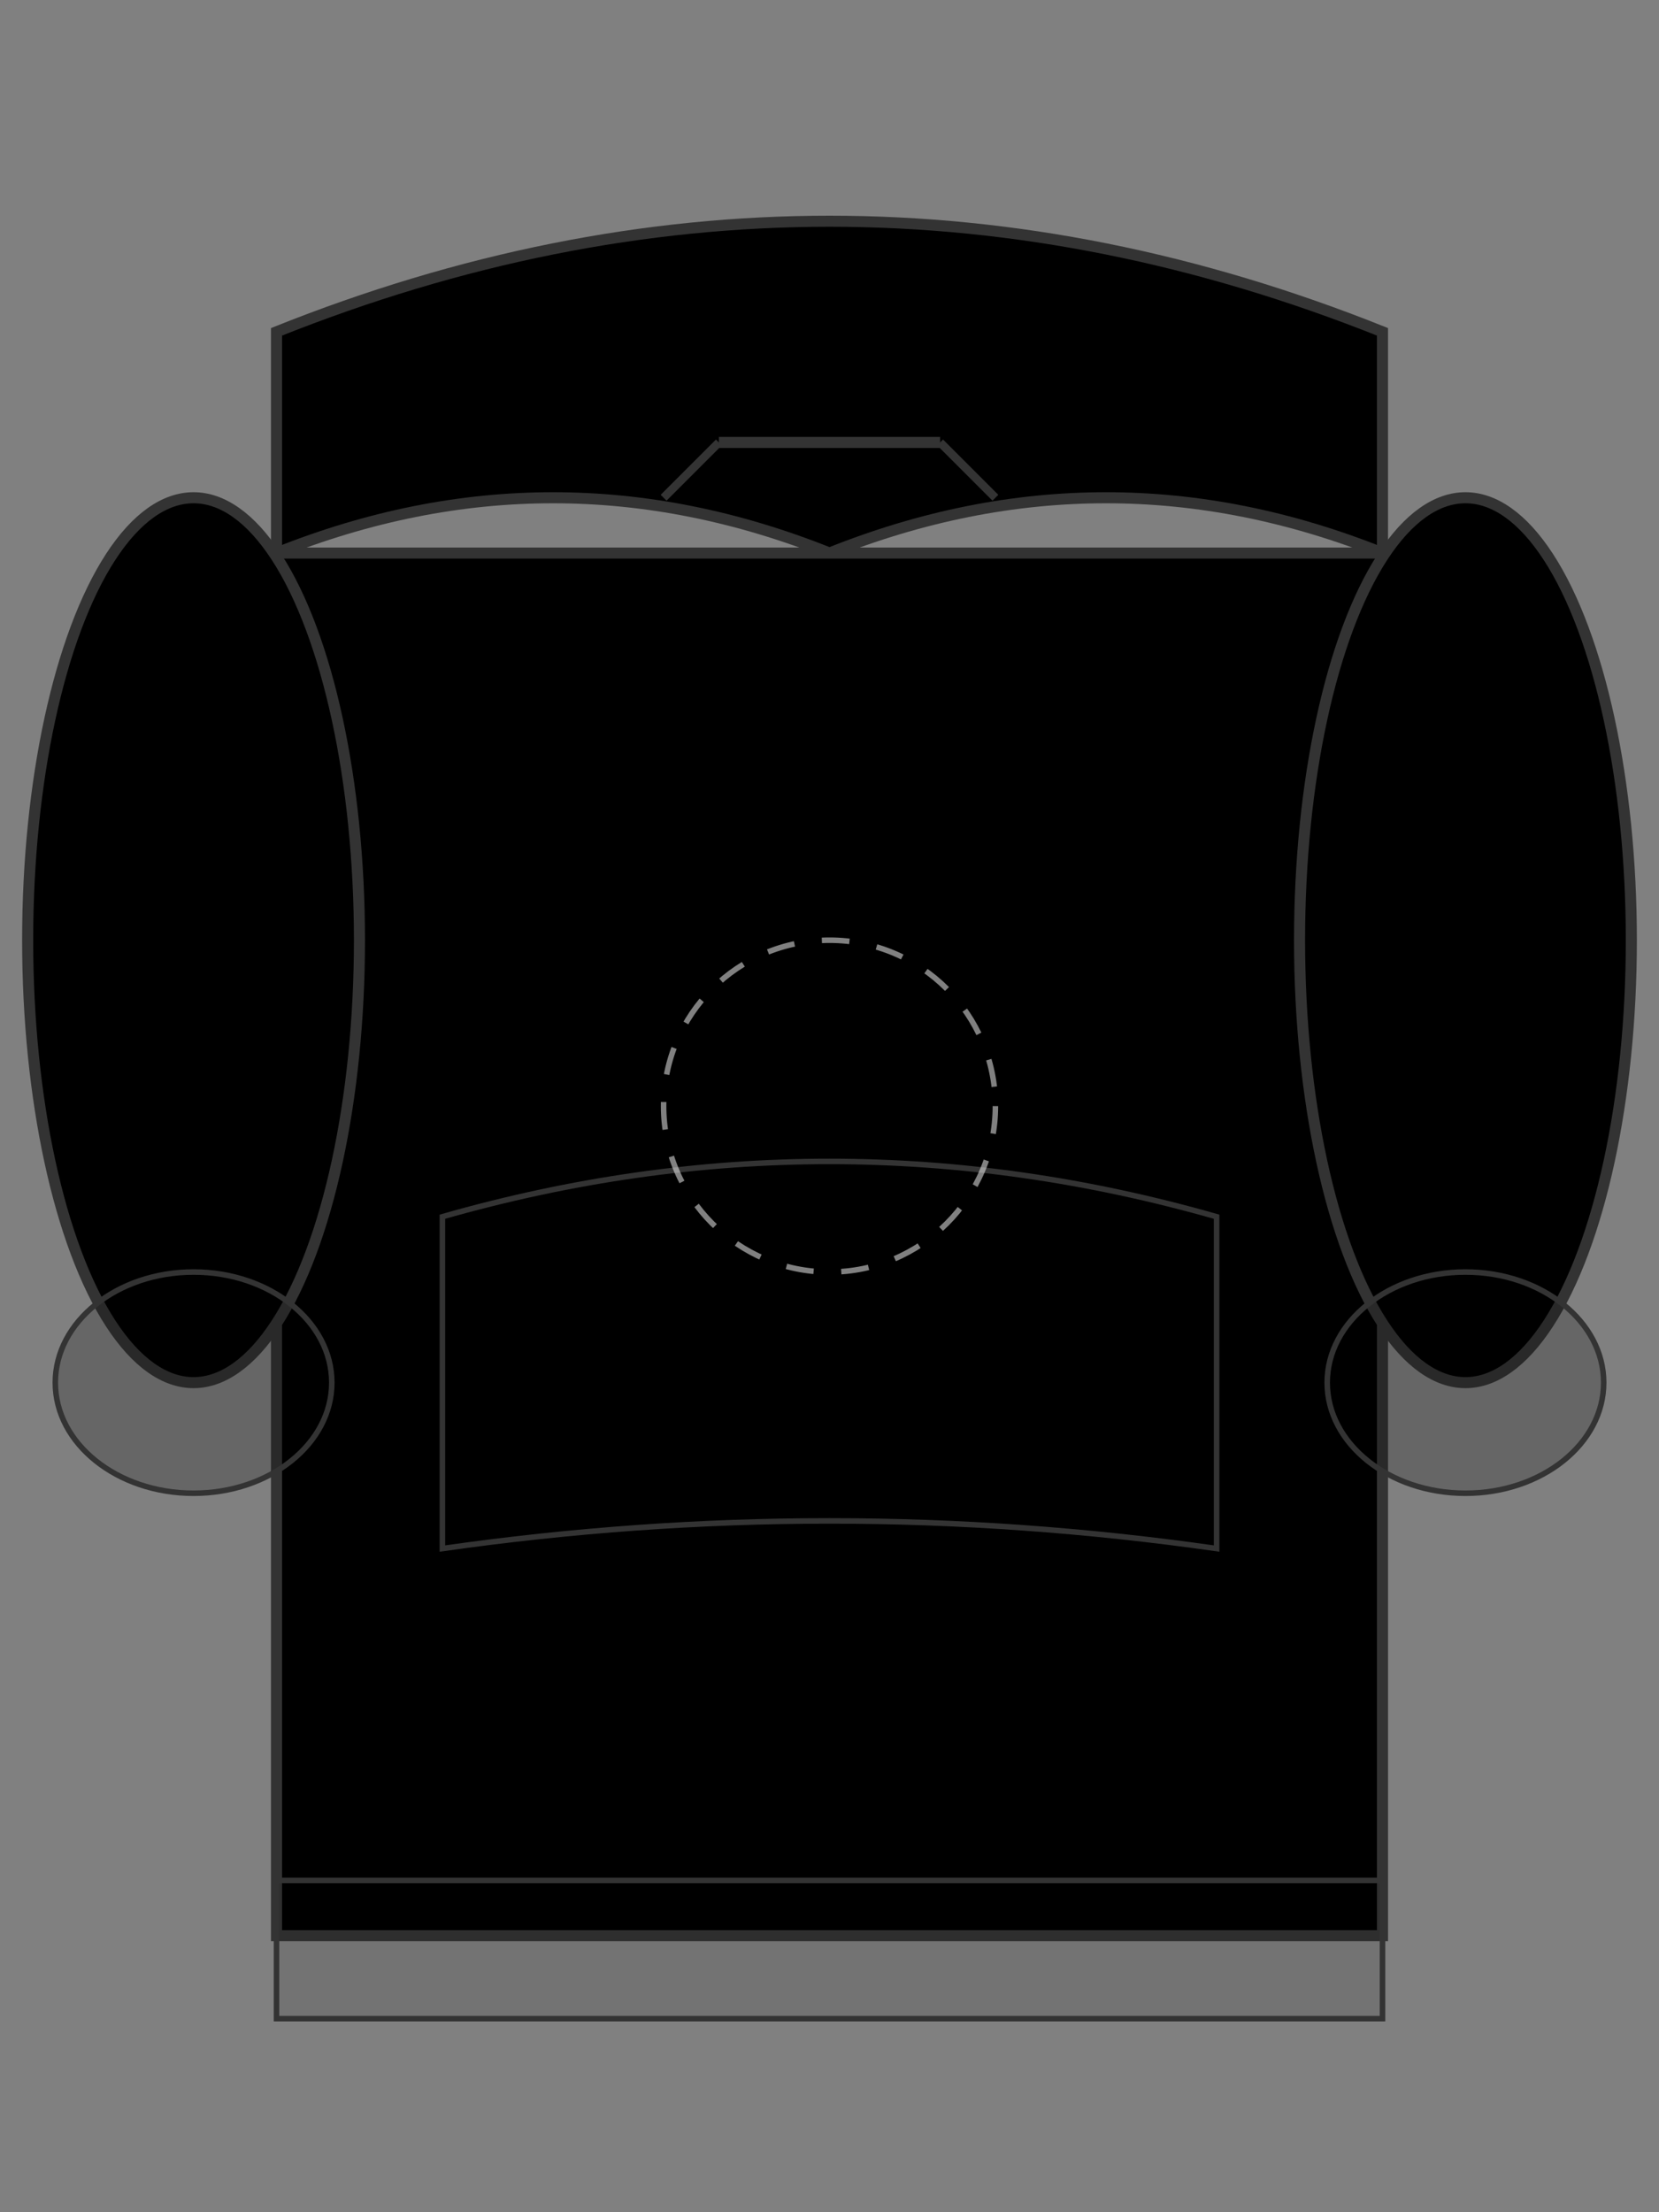<svg width="300" height="400" viewBox="0 0 300 400" xmlns="http://www.w3.org/2000/svg">
  <rect x="0" y="0" width="300" height="400" fill="#808080" stroke="none"/>
  <!-- Capuche -->
  <path d="M50 60 Q150 20 250 60 L250 100 Q200 80 150 100 Q100 80 50 100 Z" fill="currentColor" stroke="#333" stroke-width="2"/>
  
  <!-- Cordons -->
  <line x1="130" y1="80" x2="170" y2="80" stroke="#333" stroke-width="2"/>
  <line x1="130" y1="80" x2="120" y2="90" stroke="#333" stroke-width="1.5"/>
  <line x1="170" y1="80" x2="180" y2="90" stroke="#333" stroke-width="1.5"/>
  
  <!-- Corps -->
  <rect x="50" y="100" width="200" height="250" fill="currentColor" stroke="#333" stroke-width="2"/>
  
  <!-- Manches -->
  <ellipse cx="35" cy="170" rx="30" ry="80" fill="currentColor" stroke="#333" stroke-width="2"/>
  <ellipse cx="265" cy="170" rx="30" ry="80" fill="currentColor" stroke="#333" stroke-width="2"/>
  
  <!-- Poignets -->
  <ellipse cx="35" cy="250" rx="25" ry="20" fill="rgba(0,0,0,0.2)" stroke="#333" stroke-width="1"/>
  <ellipse cx="265" cy="250" rx="25" ry="20" fill="rgba(0,0,0,0.2)" stroke="#333" stroke-width="1"/>
  
  <!-- Poche kangourou -->
  <path d="M80 220 Q150 200 220 220 L220 280 Q150 270 80 280 Z" fill="rgba(0,0,0,0.1)" stroke="#333" stroke-width="1"/>
  
  <!-- Ourlet -->
  <rect x="50" y="340" width="200" height="25" fill="rgba(0,0,0,0.1)" stroke="#333" stroke-width="1"/>
  
  <!-- Zone logo -->
  <circle cx="150" cy="200" r="30" fill="none" stroke="rgba(255,255,255,0.5)" stroke-width="1" stroke-dasharray="5,5"/>
</svg>
